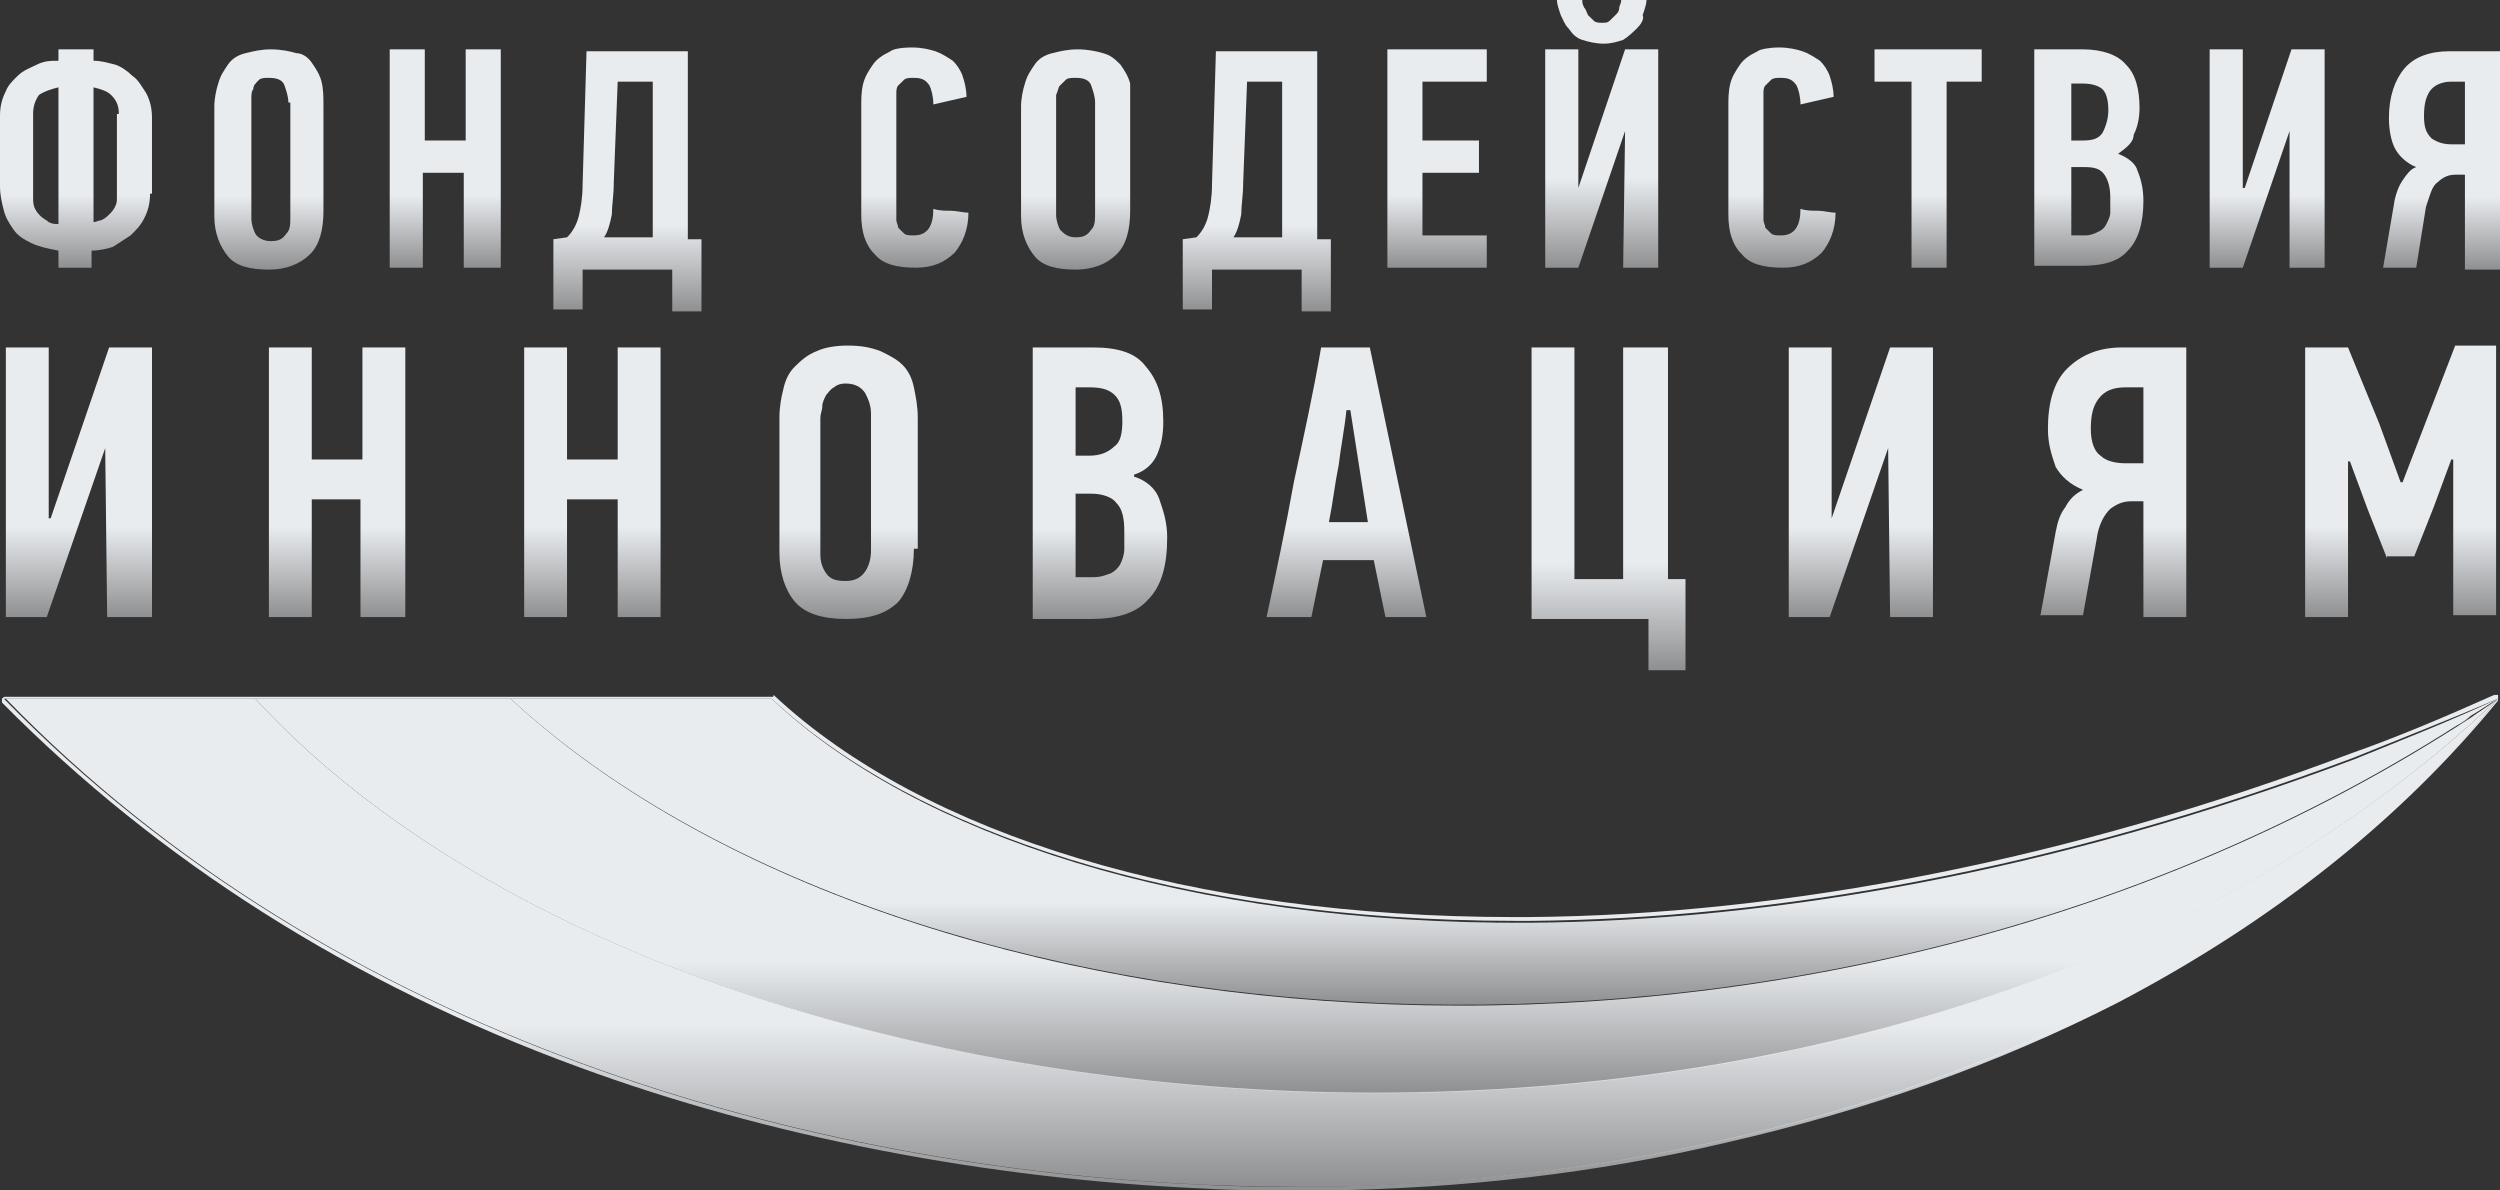 <svg width="105" height="50" viewBox="0 0 105 50" fill="none" xmlns="http://www.w3.org/2000/svg">
<rect x="0" y="0" width="105" height="50" fill="#333333" stroke="none"/>
<path d="M6.302 8.134C6.302 8.533 6.22 8.852 6.056 9.171C5.892 9.49 5.729 9.649 5.483 9.888C5.238 10.048 4.992 10.207 4.747 10.367C4.501 10.447 4.174 10.526 3.846 10.526V11.244H2.455V10.526C2.046 10.447 1.637 10.367 1.309 10.207C0.982 10.048 0.737 9.888 0.573 9.649C0.409 9.41 0.246 9.171 0.164 8.852C0.082 8.533 0 8.214 0 7.815V4.864C0 4.466 0.082 4.147 0.246 3.828C0.327 3.589 0.573 3.349 0.737 3.19C0.982 2.951 1.228 2.871 1.555 2.711C1.882 2.552 2.128 2.552 2.455 2.552V2.073H3.928V2.552C4.256 2.552 4.501 2.632 4.829 2.711C5.074 2.791 5.32 2.951 5.565 3.19C5.811 3.349 5.974 3.668 6.138 3.908C6.302 4.226 6.383 4.545 6.383 4.944V8.134H6.302ZM2.455 3.668C2.128 3.748 1.882 3.828 1.637 3.987C1.473 4.226 1.391 4.466 1.391 4.785V8.293C1.391 8.453 1.391 8.612 1.473 8.772C1.555 8.931 1.637 9.011 1.719 9.091C1.8 9.171 1.964 9.25 2.046 9.33C2.21 9.41 2.292 9.41 2.455 9.41V3.668ZM4.992 4.785C4.992 4.466 4.91 4.226 4.665 3.987C4.501 3.828 4.256 3.748 3.928 3.668V9.33C4.01 9.33 4.174 9.25 4.256 9.25C4.419 9.171 4.501 9.091 4.583 9.011C4.665 8.931 4.747 8.852 4.829 8.692C4.91 8.533 4.91 8.453 4.91 8.293V4.785H4.992Z" fill="url(#paint0_linear_819_475)"/>
<path d="M13.585 8.852C13.585 9.649 13.422 10.287 13.013 10.686C12.603 11.085 12.03 11.324 11.294 11.324C10.476 11.324 9.903 11.164 9.575 10.765C9.248 10.367 9.002 9.809 9.002 9.091V4.466C9.002 4.147 9.084 3.748 9.166 3.509C9.248 3.19 9.412 2.951 9.575 2.711C9.739 2.472 9.985 2.313 10.312 2.233C10.639 2.153 10.967 2.073 11.376 2.073C11.785 2.073 12.194 2.153 12.44 2.233C12.685 2.233 12.931 2.392 13.094 2.632C13.258 2.871 13.422 3.11 13.504 3.429C13.585 3.748 13.585 4.067 13.585 4.466V8.852ZM12.112 4.306C12.112 4.067 12.03 3.828 11.949 3.589C11.867 3.349 11.621 3.27 11.294 3.27C11.13 3.27 10.967 3.27 10.885 3.349C10.721 3.509 10.639 3.589 10.639 3.748C10.557 3.828 10.557 3.987 10.557 4.147C10.557 4.306 10.557 4.386 10.557 4.545V9.171C10.557 9.41 10.639 9.649 10.721 9.809C10.803 9.968 11.048 10.128 11.376 10.128C11.703 10.128 11.867 10.048 12.03 9.809C12.194 9.649 12.194 9.41 12.194 9.091V4.306H12.112Z" fill="url(#paint1_linear_819_475)"/>
<path d="M19.478 11.244V7.257H17.759V11.244H16.368V2.073H17.841V5.901H19.559V2.073H21.032V11.244H19.478Z" fill="url(#paint2_linear_819_475)"/>
<path d="M24.47 11.244V12.998H23.242V10.048L23.815 9.968C24.061 9.729 24.224 9.41 24.306 9.091C24.388 8.772 24.47 8.293 24.47 7.735L24.634 2.153H28.889V10.048H29.462V13.078H28.234V11.324H24.47V11.244ZM25.779 7.655C25.779 8.214 25.697 8.612 25.697 9.011C25.616 9.41 25.534 9.729 25.37 9.968H27.416V3.429H25.943L25.779 7.655Z" fill="url(#paint3_linear_819_475)"/>
<path d="M38.301 1.994C38.71 1.994 39.037 2.073 39.283 2.153C39.528 2.233 39.774 2.392 40.019 2.552C40.183 2.711 40.347 2.951 40.428 3.19C40.51 3.429 40.592 3.748 40.592 4.067L39.201 4.386C39.201 4.067 39.119 3.748 39.037 3.589C38.874 3.349 38.71 3.27 38.383 3.27C38.219 3.27 38.055 3.27 37.973 3.349C37.892 3.429 37.81 3.509 37.728 3.589C37.646 3.668 37.646 3.828 37.646 3.908C37.646 4.067 37.646 4.147 37.646 4.306V8.931C37.646 9.011 37.646 9.091 37.646 9.25C37.646 9.33 37.728 9.49 37.728 9.569C37.81 9.649 37.892 9.729 37.973 9.809C38.055 9.888 38.219 9.888 38.383 9.888C38.955 9.888 39.201 9.49 39.201 8.772C39.446 8.852 39.692 8.852 39.938 8.852C40.183 8.852 40.428 8.931 40.674 8.931C40.674 9.649 40.428 10.207 40.101 10.606C39.692 11.005 39.201 11.244 38.464 11.244C37.646 11.244 37.073 11.085 36.746 10.686C36.337 10.287 36.173 9.729 36.173 9.011V4.466C36.173 4.147 36.173 3.828 36.255 3.509C36.337 3.19 36.5 2.951 36.664 2.711C36.828 2.472 37.073 2.313 37.4 2.153C37.482 2.073 37.81 1.994 38.301 1.994Z" fill="url(#paint4_linear_819_475)"/>
<path d="M47.467 8.852C47.467 9.649 47.303 10.287 46.894 10.686C46.485 11.085 45.912 11.324 45.175 11.324C44.357 11.324 43.784 11.164 43.457 10.765C43.129 10.367 42.884 9.809 42.884 9.091V4.466C42.884 4.147 42.966 3.748 43.047 3.509C43.129 3.19 43.293 2.951 43.457 2.711C43.62 2.472 43.866 2.313 44.193 2.233C44.521 2.153 44.848 2.073 45.257 2.073C45.666 2.073 46.075 2.153 46.321 2.233C46.648 2.313 46.812 2.472 47.058 2.711C47.221 2.951 47.385 3.19 47.467 3.509C47.467 3.668 47.467 4.067 47.467 4.386V8.852ZM45.994 4.306C45.994 4.067 45.912 3.828 45.83 3.589C45.748 3.349 45.503 3.27 45.175 3.27C45.012 3.27 44.848 3.27 44.766 3.349C44.684 3.429 44.602 3.509 44.521 3.589C44.439 3.668 44.439 3.828 44.357 3.987C44.357 4.147 44.357 4.226 44.357 4.386V9.011C44.357 9.25 44.439 9.49 44.521 9.649C44.684 9.809 44.848 9.968 45.175 9.968C45.503 9.968 45.666 9.888 45.83 9.649C45.994 9.49 45.994 9.25 45.994 8.931V4.306Z" fill="url(#paint5_linear_819_475)"/>
<path d="M50.904 11.244V12.998H49.676V10.048L50.249 9.968C50.495 9.729 50.659 9.41 50.74 9.091C50.822 8.772 50.904 8.293 50.904 7.735L51.068 2.153H55.323V10.048H55.896V13.078H54.669V11.324H50.904V11.244ZM52.214 7.655C52.214 8.214 52.132 8.612 52.132 9.011C52.05 9.41 51.968 9.729 51.804 9.968H53.85V3.429H52.377L52.214 7.655Z" fill="url(#paint6_linear_819_475)"/>
<path d="M58.27 11.244V2.073H62.444V3.429H59.743V5.901H62.116V7.257H59.743V9.888H62.444V11.244H58.27Z" fill="url(#paint7_linear_819_475)"/>
<path d="M68.254 5.502L66.29 11.244H64.899V2.073H66.29V7.895L68.254 2.073H69.645V11.244H68.172L68.254 5.502ZM66.454 0C66.454 0.08 66.454 0.159 66.535 0.319C66.617 0.399 66.617 0.478 66.699 0.638C66.781 0.718 66.863 0.797 66.945 0.877C67.026 0.957 67.19 0.957 67.272 0.957C67.436 0.957 67.517 0.957 67.599 0.877C67.681 0.797 67.763 0.718 67.845 0.638C67.927 0.558 68.009 0.478 68.009 0.319C68.009 0.239 68.09 0.159 68.09 0H69.154C69.154 0.159 69.073 0.399 68.991 0.638C69.073 0.797 68.909 1.037 68.745 1.196C68.582 1.356 68.418 1.515 68.172 1.675C67.927 1.754 67.681 1.834 67.354 1.834C67.026 1.834 66.699 1.754 66.454 1.675C66.208 1.595 66.044 1.435 65.881 1.196C65.717 1.037 65.635 0.797 65.553 0.638C65.472 0.399 65.39 0.159 65.39 0H66.454Z" fill="url(#paint8_linear_819_475)"/>
<path d="M74.719 1.994C75.129 1.994 75.456 2.073 75.701 2.153C75.947 2.233 76.192 2.392 76.438 2.552C76.602 2.711 76.765 2.951 76.847 3.19C76.929 3.429 77.011 3.748 77.011 4.067L75.62 4.386C75.62 4.067 75.538 3.748 75.456 3.589C75.292 3.349 75.129 3.27 74.801 3.27C74.638 3.27 74.474 3.27 74.392 3.349C74.31 3.429 74.228 3.509 74.147 3.589C74.065 3.668 74.065 3.828 74.065 3.908C74.065 4.067 74.065 4.147 74.065 4.306V8.931C74.065 9.011 74.065 9.091 74.065 9.25C74.065 9.33 74.147 9.49 74.147 9.569C74.228 9.649 74.31 9.729 74.392 9.809C74.474 9.888 74.638 9.888 74.801 9.888C75.374 9.888 75.62 9.49 75.62 8.772C75.865 8.852 76.111 8.852 76.356 8.852C76.602 8.852 76.847 8.931 77.093 8.931C77.093 9.649 76.847 10.207 76.52 10.606C76.111 11.005 75.62 11.244 74.883 11.244C74.065 11.244 73.492 11.085 73.164 10.686C72.755 10.287 72.592 9.729 72.592 9.011V4.466C72.592 4.147 72.592 3.828 72.673 3.509C72.755 3.19 72.919 2.951 73.083 2.711C73.246 2.472 73.492 2.313 73.819 2.153C73.901 2.073 74.31 1.994 74.719 1.994Z" fill="url(#paint9_linear_819_475)"/>
<path d="M81.758 3.429V11.244H80.284V3.429H78.73V2.073H83.231V3.429H81.758Z" fill="url(#paint10_linear_819_475)"/>
<path d="M88.96 6.459C89.369 6.619 89.696 6.858 89.778 7.177C89.942 7.576 90.023 7.974 90.023 8.453C90.023 9.41 89.778 10.128 89.369 10.526C88.96 11.005 88.305 11.164 87.405 11.164H85.44V2.073H87.486C88.305 2.073 88.96 2.313 89.287 2.711C89.696 3.11 89.86 3.748 89.86 4.545C89.86 4.944 89.778 5.343 89.614 5.662C89.614 5.981 89.287 6.22 88.96 6.459ZM88.55 4.625C88.55 4.226 88.469 3.907 88.305 3.748C88.141 3.589 87.814 3.509 87.486 3.509H86.995V5.901H87.486C87.896 5.901 88.141 5.821 88.305 5.582C88.469 5.263 88.55 4.944 88.55 4.625ZM88.632 8.293C88.632 7.895 88.55 7.576 88.387 7.337C88.223 7.097 87.978 7.018 87.568 7.018H86.995V9.888H87.568C87.814 9.888 87.977 9.809 88.141 9.729C88.305 9.649 88.387 9.569 88.469 9.41C88.55 9.25 88.632 9.091 88.632 8.931C88.632 8.772 88.632 8.533 88.632 8.293Z" fill="url(#paint11_linear_819_475)"/>
<path d="M96.161 5.502L94.197 11.244H92.806V2.073H94.197V7.895H94.279L96.243 2.073H97.634V11.244H96.161V5.502Z" fill="url(#paint12_linear_819_475)"/>
<path d="M100.09 11.244L100.581 8.373C100.662 8.054 100.744 7.815 100.908 7.576C101.072 7.337 101.235 7.097 101.481 7.018C101.072 6.858 100.744 6.539 100.581 6.22C100.417 5.901 100.335 5.423 100.335 4.944C100.335 4.067 100.581 3.349 100.99 2.871C101.399 2.392 102.054 2.153 102.872 2.153H105V11.324H103.527V7.337H103.118C102.872 7.337 102.627 7.416 102.381 7.655C102.136 7.815 102.054 8.214 101.89 8.692L101.481 11.244H100.09ZM102.954 3.429C102.545 3.429 102.217 3.589 102.054 3.828C101.89 4.067 101.808 4.386 101.808 4.864C101.808 5.343 101.89 5.582 102.136 5.821C102.381 5.981 102.627 6.061 102.954 6.061H103.527V3.429H102.954Z" fill="url(#paint13_linear_819_475)"/>
<path d="M4.419 18.82L1.964 25.917H0.246V14.593H2.046V21.77H2.128L4.583 14.593H6.384V25.917H4.501L4.419 18.82Z" fill="url(#paint14_linear_819_475)"/>
<path d="M15.14 25.917V20.973H13.094V25.917H11.294V14.593H13.094V19.298H15.222V14.593H17.023V25.917H15.14Z" fill="url(#paint15_linear_819_475)"/>
<path d="M25.943 25.917V20.973H23.815V25.917H22.015V14.593H23.815V19.298H25.943V14.593H27.743V25.917H25.943Z" fill="url(#paint16_linear_819_475)"/>
<path d="M38.383 23.046C38.383 24.003 38.137 24.801 37.728 25.279C37.237 25.758 36.582 25.997 35.518 25.997C34.536 25.997 33.8 25.758 33.391 25.279C32.981 24.801 32.736 24.083 32.736 23.206V17.544C32.736 17.065 32.818 16.667 32.9 16.348C32.981 15.949 33.145 15.63 33.391 15.391C33.636 15.152 33.882 14.912 34.291 14.753C34.618 14.593 35.109 14.514 35.6 14.514C36.173 14.514 36.582 14.593 36.992 14.753C37.319 14.912 37.646 15.072 37.892 15.311C38.137 15.55 38.301 15.869 38.383 16.268C38.465 16.667 38.546 17.065 38.546 17.544V23.046H38.383ZM36.582 17.384C36.582 17.065 36.501 16.826 36.337 16.507C36.173 16.268 35.928 16.108 35.518 16.108C35.273 16.108 35.109 16.188 35.027 16.268C34.864 16.348 34.782 16.507 34.7 16.587C34.618 16.746 34.536 16.906 34.536 17.065C34.536 17.225 34.455 17.384 34.455 17.544V23.285C34.455 23.605 34.536 23.844 34.7 24.083C34.864 24.322 35.109 24.402 35.518 24.402C35.928 24.402 36.173 24.242 36.337 24.003C36.501 23.764 36.582 23.445 36.582 23.126V17.384Z" fill="url(#paint17_linear_819_475)"/>
<path d="M47.63 20.016C48.121 20.175 48.531 20.494 48.694 20.973C48.858 21.451 49.022 21.93 49.022 22.568C49.022 23.764 48.776 24.641 48.203 25.199C47.712 25.758 46.894 25.997 45.83 25.997H43.375V14.593H45.912C46.976 14.593 47.712 14.832 48.121 15.391C48.612 15.949 48.858 16.667 48.858 17.703C48.858 18.262 48.776 18.66 48.612 19.059C48.449 19.458 48.121 19.777 47.63 19.936V20.016ZM47.139 17.703C47.139 17.145 47.057 16.826 46.812 16.587C46.566 16.348 46.239 16.268 45.748 16.268H45.175V19.139H45.748C46.239 19.139 46.566 18.979 46.812 18.74C47.057 18.581 47.139 18.182 47.139 17.703ZM47.221 22.329C47.221 21.77 47.139 21.372 46.894 21.132C46.73 20.893 46.321 20.734 45.83 20.734H45.175V24.242H45.912C46.239 24.242 46.403 24.163 46.648 24.083C46.812 24.003 46.976 23.844 47.057 23.684C47.139 23.525 47.221 23.285 47.221 23.046C47.221 22.887 47.221 22.648 47.221 22.329Z" fill="url(#paint18_linear_819_475)"/>
<path d="M58.188 25.917L57.697 23.525H55.569C55.487 23.924 55.405 24.322 55.323 24.721C55.242 25.12 55.16 25.518 55.078 25.917H53.196C53.605 24.003 54.014 22.089 54.341 20.255C54.751 18.341 55.16 16.507 55.487 14.593H57.533L59.906 25.917H58.188ZM56.551 17.225C56.469 18.022 56.306 18.82 56.224 19.538C56.06 20.335 55.978 21.132 55.814 21.93H57.451L56.715 17.225H56.551Z" fill="url(#paint19_linear_819_475)"/>
<path d="M70.055 14.593V24.322H70.791V28.15H69.236V25.997H64.326V14.593H66.126V24.322H68.172V14.593H70.055Z" fill="url(#paint20_linear_819_475)"/>
<path d="M79.302 18.82L76.847 25.917H75.128V14.593H76.929V21.77L79.384 14.593H81.184V25.917H79.384L79.302 18.82Z" fill="url(#paint21_linear_819_475)"/>
<path d="M85.686 25.917L86.341 22.329C86.423 21.93 86.504 21.611 86.75 21.292C86.914 20.973 87.159 20.734 87.487 20.574C86.914 20.335 86.586 20.016 86.341 19.617C86.177 19.139 86.013 18.66 86.013 18.022C86.013 16.906 86.259 16.029 86.832 15.47C87.405 14.912 88.141 14.593 89.123 14.593H91.824V25.917H90.023V21.053H89.532C89.205 21.053 88.96 21.132 88.632 21.372C88.387 21.611 88.141 22.01 88.059 22.648L87.487 25.837H85.686V25.917ZM89.287 16.268C88.714 16.268 88.387 16.427 88.141 16.746C87.896 17.065 87.814 17.464 87.814 18.022C87.814 18.581 87.978 18.979 88.223 19.139C88.469 19.378 88.878 19.458 89.287 19.458H90.023V16.268H89.287Z" fill="url(#paint22_linear_819_475)"/>
<path d="M100.253 23.445L99.435 21.372L98.698 19.378H98.617V25.917H96.816V14.593H98.617L99.926 17.783L100.826 20.255H100.908L101.89 17.703L103.118 14.514H104.836V25.837H103.036V19.298H102.954L102.218 21.292L101.399 23.365H100.253V23.445Z" fill="url(#paint23_linear_819_475)"/>
<path d="M104.918 29.346C79.63 53.429 29.053 49.282 10.721 29.346H0.246C14.076 43.62 33.964 49.043 50.659 49.761C52.377 49.84 54.096 49.84 55.733 49.84C66.535 49.681 78.566 47.368 89.041 41.946C95.016 38.915 100.499 34.769 104.918 29.346Z" fill="url(#paint24_linear_819_475)"/>
<path d="M104.918 29.346C104.918 29.426 104.918 29.426 104.918 29.346C104.509 29.665 104.1 29.904 103.773 30.143C76.193 48.086 37.892 44.577 21.442 29.346H10.721C29.053 49.282 79.63 53.509 104.918 29.346Z" fill="url(#paint25_linear_819_475)"/>
<path d="M98.862 31.898C86.341 36.603 74.556 38.676 64.244 38.756C49.84 38.836 38.465 35.088 32.408 29.346H23.324H21.442C37.81 44.418 75.701 48.006 103.199 30.462C103.363 30.383 103.609 30.223 103.772 30.064C104.182 29.825 104.509 29.585 104.918 29.346C102.872 30.303 100.826 31.101 98.862 31.898Z" fill="url(#paint26_linear_819_475)"/>
<path d="M32.409 29.346C38.383 34.928 49.513 38.676 63.671 38.676C63.835 38.676 64.081 38.676 64.244 38.676C74.556 38.596 86.341 36.523 98.862 31.818C100.826 31.021 102.872 30.223 104.918 29.346C100.499 34.689 95.016 38.836 88.96 41.946C78.484 47.368 66.454 49.681 55.651 49.84C55.242 49.84 54.833 49.84 54.423 49.84C53.196 49.84 51.886 49.84 50.577 49.761C33.882 49.043 14.077 43.62 0.164 29.346H10.557H21.278H23.161H32.409ZM32.409 29.266H23.324H21.442H10.721H0.246C0.164 29.266 0.164 29.266 0.082 29.346C0.082 29.426 0.082 29.426 0.082 29.506C6.629 36.124 14.731 41.308 24.306 44.817C32.327 47.767 41.493 49.522 50.577 49.92C51.886 50 53.114 50 54.423 50C54.833 50 55.242 50 55.651 50C61.38 49.92 67.027 49.282 72.428 48.006C78.402 46.651 83.967 44.657 88.96 42.105C95.343 38.756 100.745 34.529 104.918 29.426C104.918 29.426 104.918 29.426 104.918 29.346C104.918 29.346 104.918 29.346 104.918 29.266C104.918 29.266 104.918 29.266 104.918 29.187C104.918 29.187 104.918 29.187 104.836 29.187H104.755C102.791 30.064 100.745 30.941 98.698 31.659C87.077 36.045 75.129 38.437 64.162 38.517C63.999 38.517 63.753 38.517 63.589 38.517C50.086 38.517 38.792 35.088 32.49 29.187C32.49 29.266 32.49 29.266 32.409 29.266Z" fill="url(#paint27_linear_819_475)"/>
<defs>
<linearGradient id="paint0_linear_819_475" x1="3.192" y1="2.073" x2="3.192" y2="11.244" gradientUnits="userSpaceOnUse">
<stop offset="0.667" stop-color="#E9ECEF"/>
<stop offset="1" stop-color="#E9ECEF" stop-opacity="0.5"/>
</linearGradient>
<linearGradient id="paint1_linear_819_475" x1="11.294" y1="2.073" x2="11.294" y2="11.324" gradientUnits="userSpaceOnUse">
<stop offset="0.667" stop-color="#E9ECEF"/>
<stop offset="1" stop-color="#E9ECEF" stop-opacity="0.5"/>
</linearGradient>
<linearGradient id="paint2_linear_819_475" x1="18.7" y1="2.073" x2="18.7" y2="11.244" gradientUnits="userSpaceOnUse">
<stop offset="0.667" stop-color="#E9ECEF"/>
<stop offset="1" stop-color="#E9ECEF" stop-opacity="0.5"/>
</linearGradient>
<linearGradient id="paint3_linear_819_475" x1="26.352" y1="2.153" x2="26.352" y2="13.078" gradientUnits="userSpaceOnUse">
<stop offset="0.667" stop-color="#E9ECEF"/>
<stop offset="1" stop-color="#E9ECEF" stop-opacity="0.5"/>
</linearGradient>
<linearGradient id="paint4_linear_819_475" x1="38.423" y1="1.994" x2="38.423" y2="11.244" gradientUnits="userSpaceOnUse">
<stop offset="0.667" stop-color="#E9ECEF"/>
<stop offset="1" stop-color="#E9ECEF" stop-opacity="0.5"/>
</linearGradient>
<linearGradient id="paint5_linear_819_475" x1="45.175" y1="2.073" x2="45.175" y2="11.324" gradientUnits="userSpaceOnUse">
<stop offset="0.667" stop-color="#E9ECEF"/>
<stop offset="1" stop-color="#E9ECEF" stop-opacity="0.5"/>
</linearGradient>
<linearGradient id="paint6_linear_819_475" x1="52.786" y1="2.153" x2="52.786" y2="13.078" gradientUnits="userSpaceOnUse">
<stop offset="0.667" stop-color="#E9ECEF"/>
<stop offset="1" stop-color="#E9ECEF" stop-opacity="0.5"/>
</linearGradient>
<linearGradient id="paint7_linear_819_475" x1="60.357" y1="2.073" x2="60.357" y2="11.244" gradientUnits="userSpaceOnUse">
<stop offset="0.667" stop-color="#E9ECEF"/>
<stop offset="1" stop-color="#E9ECEF" stop-opacity="0.5"/>
</linearGradient>
<linearGradient id="paint8_linear_819_475" x1="67.272" y1="0" x2="67.272" y2="11.244" gradientUnits="userSpaceOnUse">
<stop offset="0.667" stop-color="#E9ECEF"/>
<stop offset="1" stop-color="#E9ECEF" stop-opacity="0.5"/>
</linearGradient>
<linearGradient id="paint9_linear_819_475" x1="74.842" y1="1.994" x2="74.842" y2="11.244" gradientUnits="userSpaceOnUse">
<stop offset="0.667" stop-color="#E9ECEF"/>
<stop offset="1" stop-color="#E9ECEF" stop-opacity="0.5"/>
</linearGradient>
<linearGradient id="paint10_linear_819_475" x1="80.98" y1="2.073" x2="80.98" y2="11.244" gradientUnits="userSpaceOnUse">
<stop offset="0.667" stop-color="#E9ECEF"/>
<stop offset="1" stop-color="#E9ECEF" stop-opacity="0.5"/>
</linearGradient>
<linearGradient id="paint11_linear_819_475" x1="87.732" y1="2.073" x2="87.732" y2="11.164" gradientUnits="userSpaceOnUse">
<stop offset="0.667" stop-color="#E9ECEF"/>
<stop offset="1" stop-color="#E9ECEF" stop-opacity="0.5"/>
</linearGradient>
<linearGradient id="paint12_linear_819_475" x1="95.22" y1="2.073" x2="95.22" y2="11.244" gradientUnits="userSpaceOnUse">
<stop offset="0.667" stop-color="#E9ECEF"/>
<stop offset="1" stop-color="#E9ECEF" stop-opacity="0.5"/>
</linearGradient>
<linearGradient id="paint13_linear_819_475" x1="102.545" y1="2.153" x2="102.545" y2="11.324" gradientUnits="userSpaceOnUse">
<stop offset="0.667" stop-color="#E9ECEF"/>
<stop offset="1" stop-color="#E9ECEF" stop-opacity="0.5"/>
</linearGradient>
<linearGradient id="paint14_linear_819_475" x1="3.315" y1="14.593" x2="3.315" y2="25.917" gradientUnits="userSpaceOnUse">
<stop offset="0.667" stop-color="#E9ECEF"/>
<stop offset="1" stop-color="#E9ECEF" stop-opacity="0.5"/>
</linearGradient>
<linearGradient id="paint15_linear_819_475" x1="14.158" y1="14.593" x2="14.158" y2="25.917" gradientUnits="userSpaceOnUse">
<stop offset="0.667" stop-color="#E9ECEF"/>
<stop offset="1" stop-color="#E9ECEF" stop-opacity="0.5"/>
</linearGradient>
<linearGradient id="paint16_linear_819_475" x1="24.879" y1="14.593" x2="24.879" y2="25.917" gradientUnits="userSpaceOnUse">
<stop offset="0.667" stop-color="#E9ECEF"/>
<stop offset="1" stop-color="#E9ECEF" stop-opacity="0.5"/>
</linearGradient>
<linearGradient id="paint17_linear_819_475" x1="35.641" y1="14.514" x2="35.641" y2="25.997" gradientUnits="userSpaceOnUse">
<stop offset="0.667" stop-color="#E9ECEF"/>
<stop offset="1" stop-color="#E9ECEF" stop-opacity="0.5"/>
</linearGradient>
<linearGradient id="paint18_linear_819_475" x1="46.198" y1="14.593" x2="46.198" y2="25.997" gradientUnits="userSpaceOnUse">
<stop offset="0.667" stop-color="#E9ECEF"/>
<stop offset="1" stop-color="#E9ECEF" stop-opacity="0.5"/>
</linearGradient>
<linearGradient id="paint19_linear_819_475" x1="56.551" y1="14.593" x2="56.551" y2="25.917" gradientUnits="userSpaceOnUse">
<stop offset="0.667" stop-color="#E9ECEF"/>
<stop offset="1" stop-color="#E9ECEF" stop-opacity="0.5"/>
</linearGradient>
<linearGradient id="paint20_linear_819_475" x1="67.559" y1="14.593" x2="67.559" y2="28.15" gradientUnits="userSpaceOnUse">
<stop offset="0.667" stop-color="#E9ECEF"/>
<stop offset="1" stop-color="#E9ECEF" stop-opacity="0.5"/>
</linearGradient>
<linearGradient id="paint21_linear_819_475" x1="78.156" y1="14.593" x2="78.156" y2="25.917" gradientUnits="userSpaceOnUse">
<stop offset="0.667" stop-color="#E9ECEF"/>
<stop offset="1" stop-color="#E9ECEF" stop-opacity="0.5"/>
</linearGradient>
<linearGradient id="paint22_linear_819_475" x1="88.755" y1="14.593" x2="88.755" y2="25.917" gradientUnits="userSpaceOnUse">
<stop offset="0.667" stop-color="#E9ECEF"/>
<stop offset="1" stop-color="#E9ECEF" stop-opacity="0.5"/>
</linearGradient>
<linearGradient id="paint23_linear_819_475" x1="100.826" y1="14.514" x2="100.826" y2="25.917" gradientUnits="userSpaceOnUse">
<stop offset="0.667" stop-color="#E9ECEF"/>
<stop offset="1" stop-color="#E9ECEF" stop-opacity="0.5"/>
</linearGradient>
<linearGradient id="paint24_linear_819_475" x1="52.582" y1="29.346" x2="52.582" y2="49.84" gradientUnits="userSpaceOnUse">
<stop offset="0.667" stop-color="#E9ECEF"/>
<stop offset="1" stop-color="#E9ECEF" stop-opacity="0.5"/>
</linearGradient>
<linearGradient id="paint25_linear_819_475" x1="57.82" y1="29.346" x2="57.82" y2="45.921" gradientUnits="userSpaceOnUse">
<stop offset="0.667" stop-color="#E9ECEF"/>
<stop offset="1" stop-color="#E9ECEF" stop-opacity="0.5"/>
</linearGradient>
<linearGradient id="paint26_linear_819_475" x1="63.18" y1="29.346" x2="63.18" y2="42.198" gradientUnits="userSpaceOnUse">
<stop offset="0.667" stop-color="#E9ECEF"/>
<stop offset="1" stop-color="#E9ECEF" stop-opacity="0.5"/>
</linearGradient>
<linearGradient id="paint27_linear_819_475" x1="52.5" y1="29.187" x2="52.5" y2="50" gradientUnits="userSpaceOnUse">
<stop offset="0.667" stop-color="#E9ECEF"/>
<stop offset="1" stop-color="#E9ECEF" stop-opacity="0.5"/>
</linearGradient>
</defs>
</svg>

